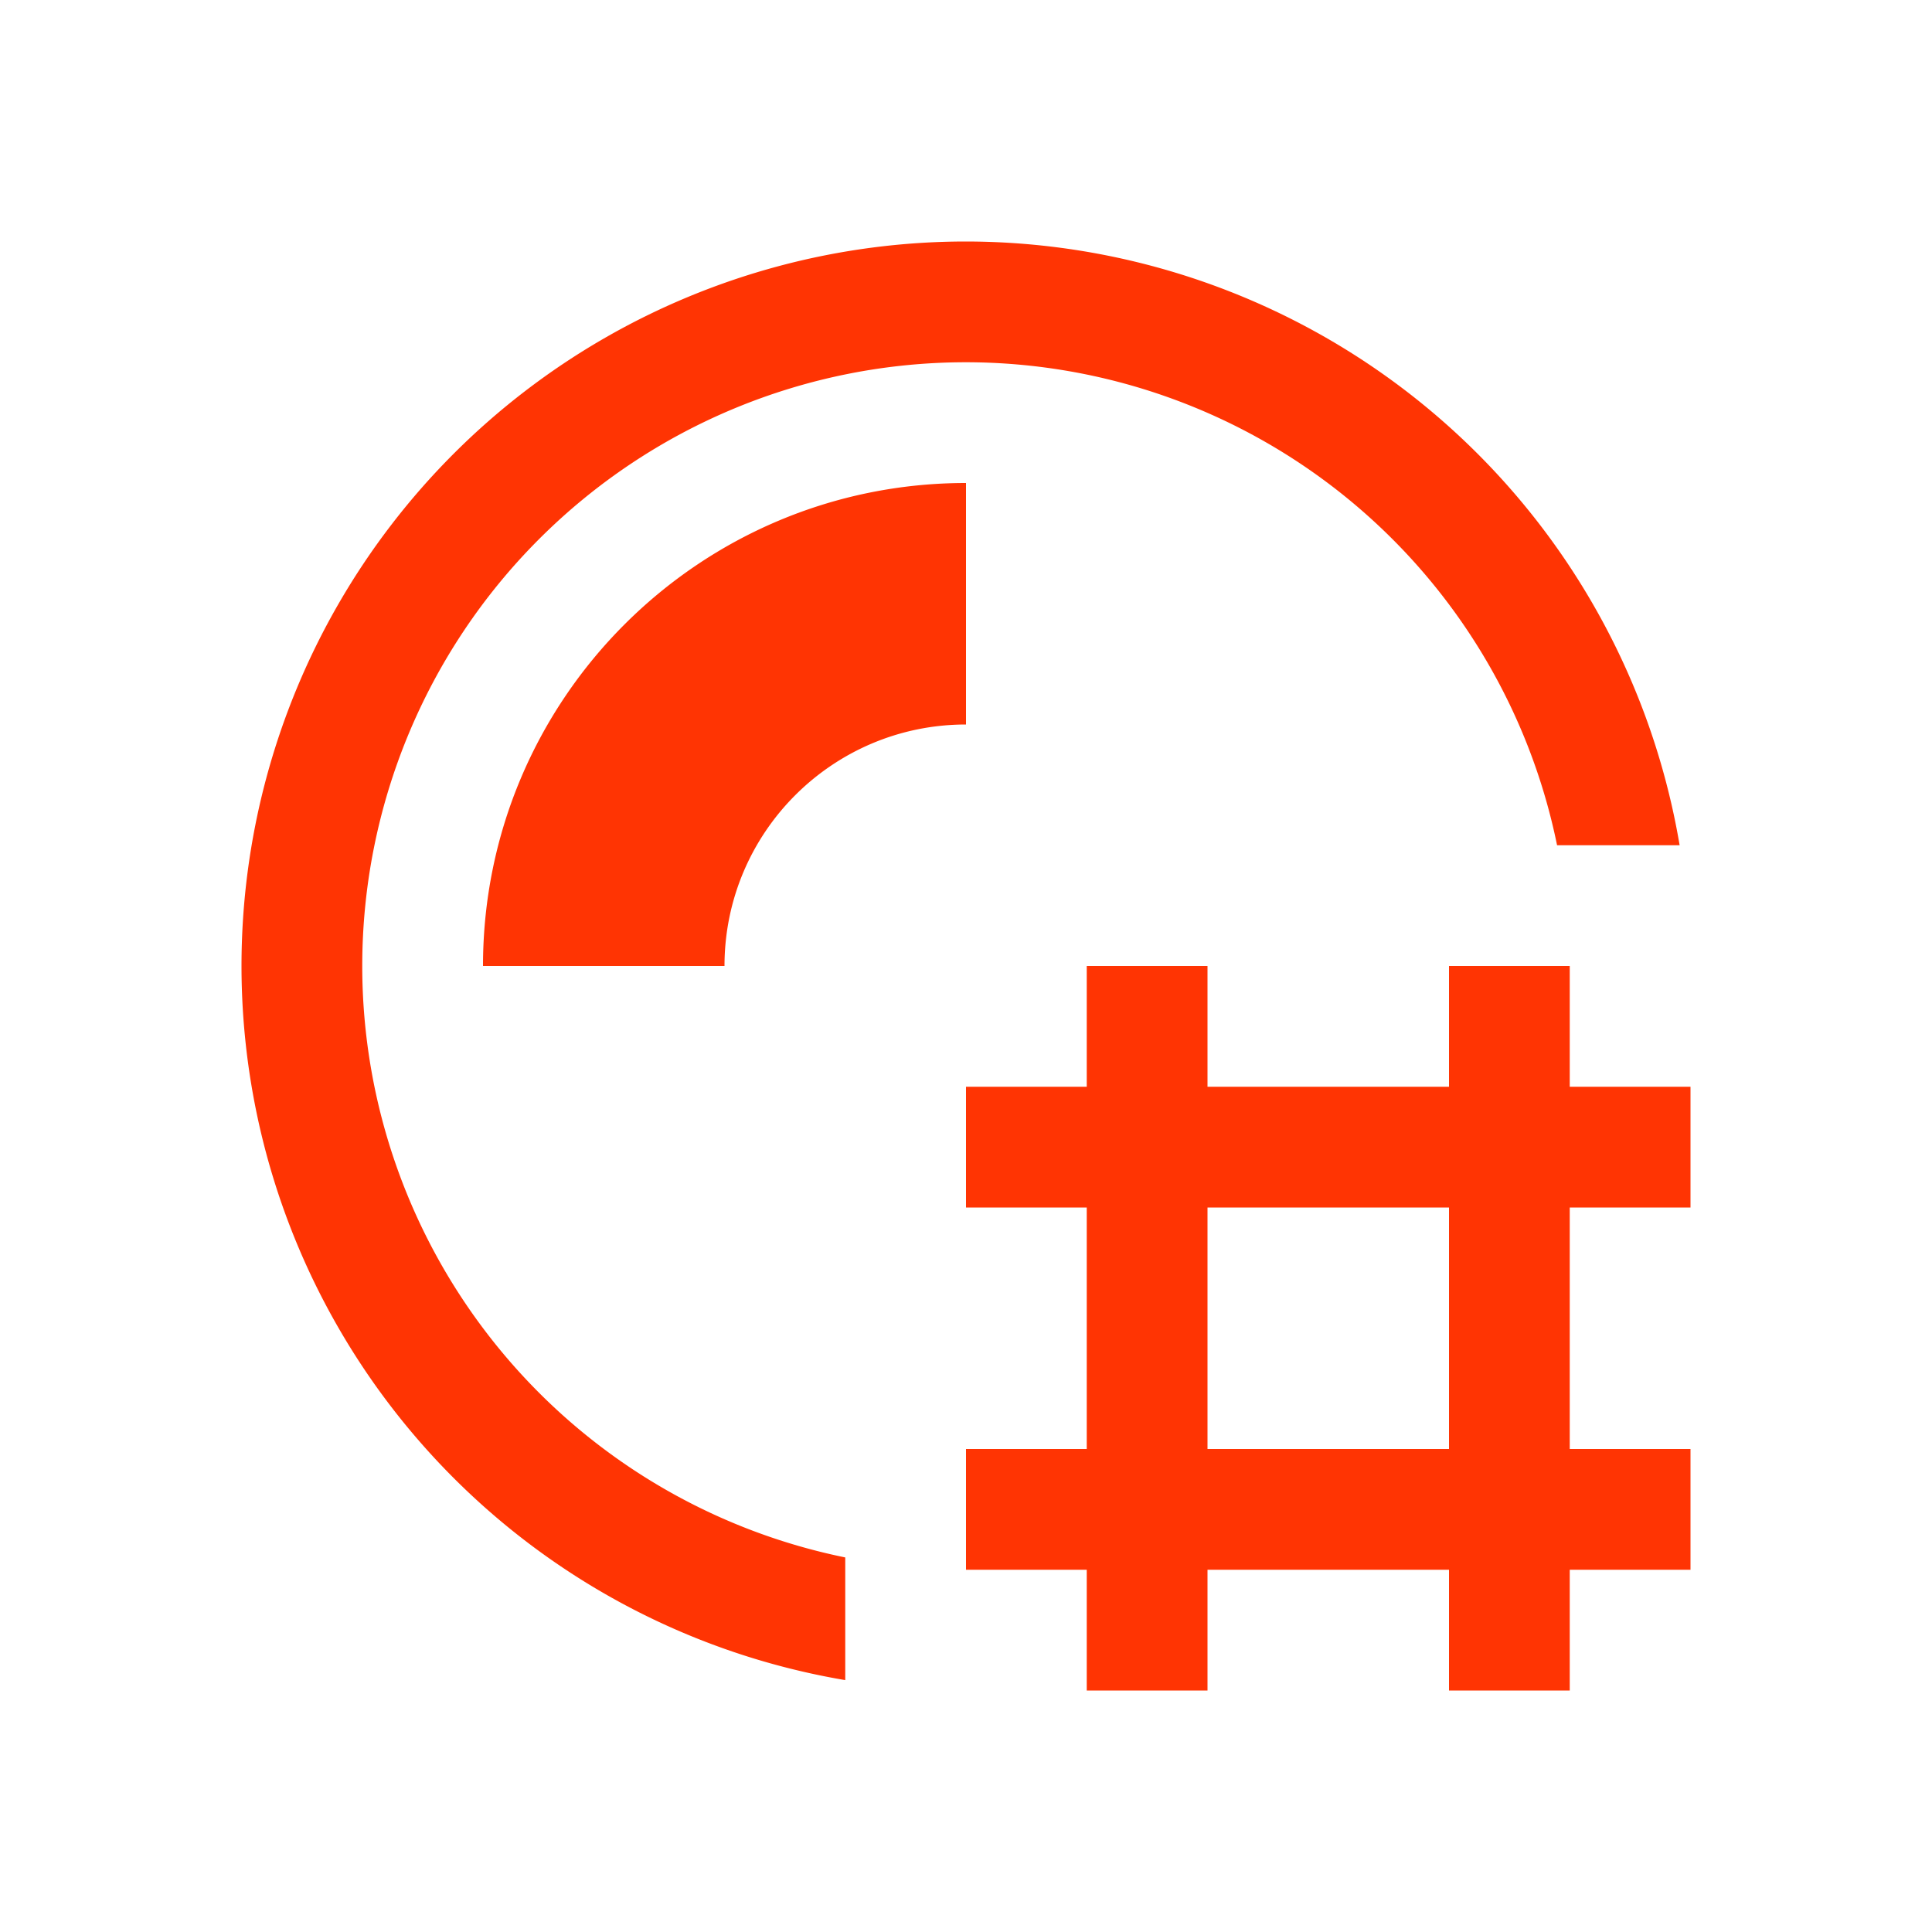 <svg xmlns="http://www.w3.org/2000/svg" viewBox="0 0 16 16">
  <defs id="defs3051">
    <style type="text/css" id="current-color-scheme">
      .ColorScheme-Text {
        color:#FF3403;
      }
      </style>
  </defs>
 <path style="fill:currentColor;fill-opacity:1;stroke:none" 
     d="M 8 2 A 6 6 0 0 0 2 8 A 6 6 0 0 0 7 13.914 L 7 12.898 A 5 5 0 0 1 3 8 A 5 5 0 0 1 8 3 A 5 5 0 0 1 12.895 7 L 13.91 7 A 6 6 0 0 0 8 2 z M 8 4 C 5.791 4 4 5.791 4 8 L 6 8 C 6 6.895 6.895 6 8 6 L 8 4 z M 9 8 L 9 9 L 8 9 L 8 10 L 9 10 L 9 12 L 8 12 L 8 13 L 9 13 L 9 14 L 10 14 L 10 13 L 12 13 L 12 14 L 13 14 L 13 13 L 14 13 L 14 12 L 13 12 L 13 10 L 14 10 L 14 9 L 13 9 L 13 8 L 12 8 L 12 9 L 10 9 L 10 8 L 9 8 z M 10 10 L 12 10 L 12 12 L 10 12 L 10 10 z "
     class="ColorScheme-Text"
     />
</svg>
